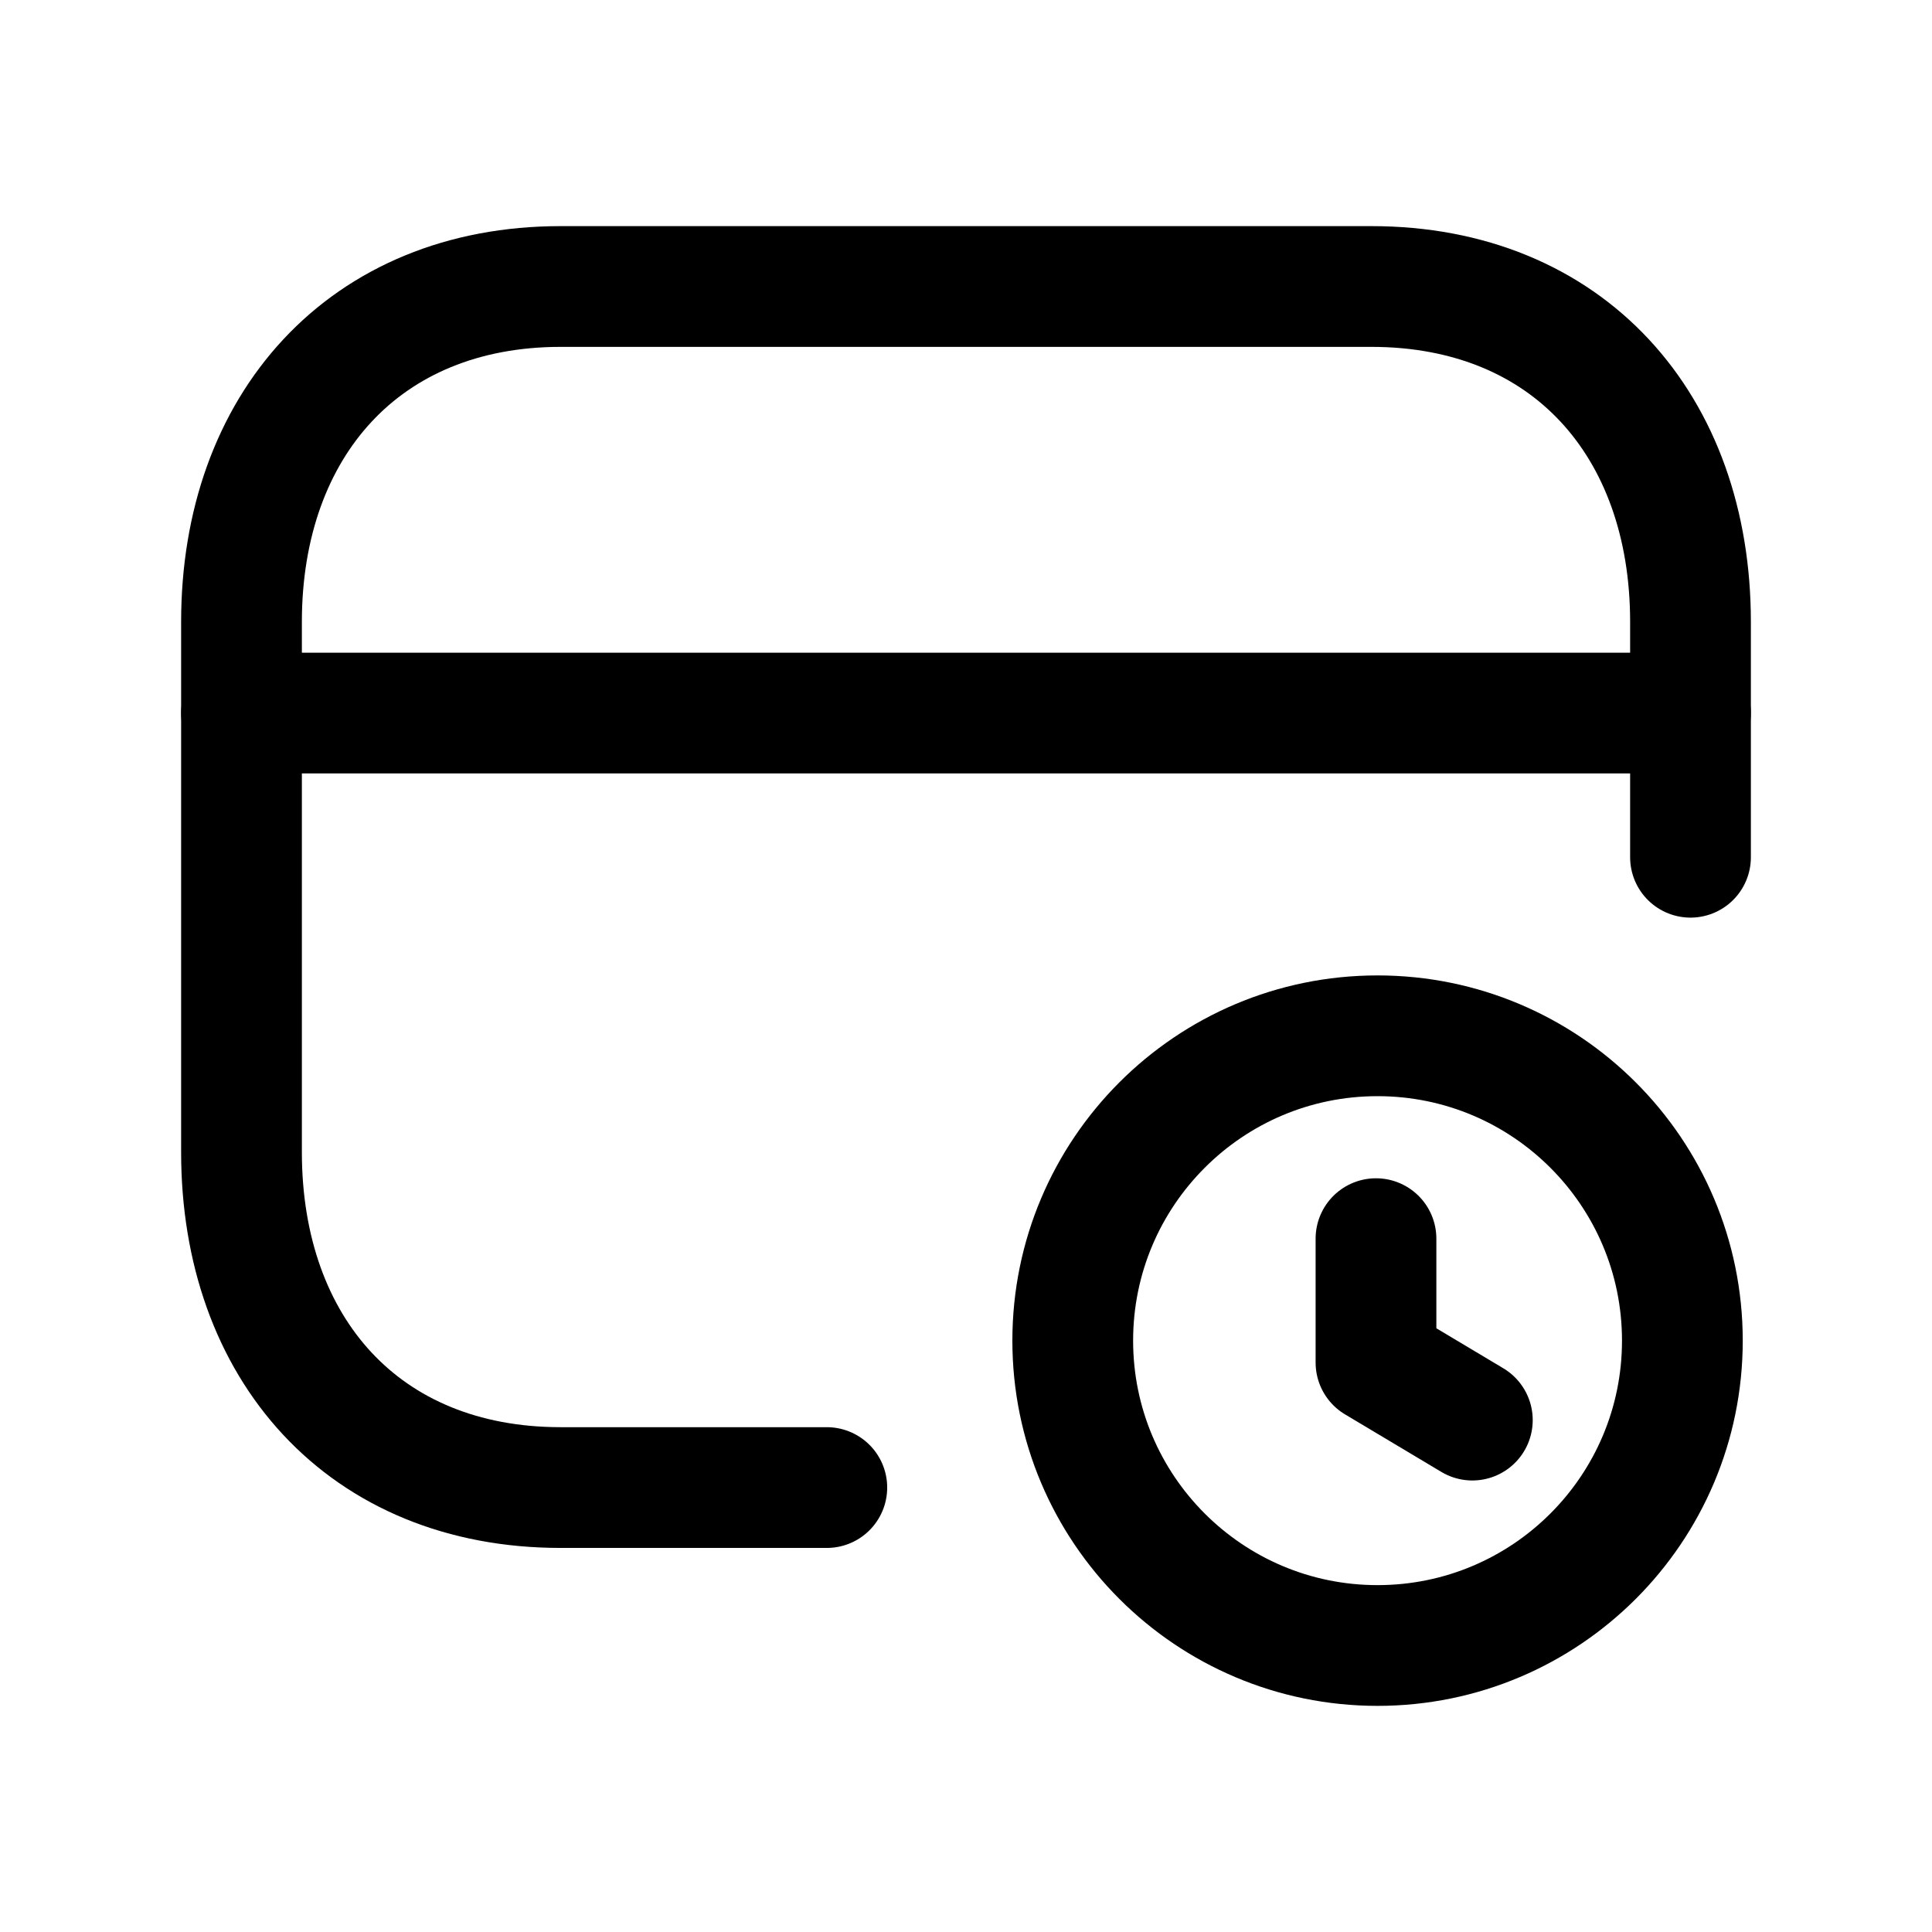 <svg width="24" height="24" viewBox="0 0 24 24" fill="none" xmlns="http://www.w3.org/2000/svg">
<path d="M21 10.649V7.725C21 5.284 19.479 3.559 17.035 3.559H6.965C4.528 3.559 3 5.284 3 7.725V14.313C3 16.755 4.521 18.479 6.965 18.479H10.271" stroke="black" stroke-width="1.5" stroke-linecap="round" stroke-linejoin="round"/>
<path d="M3 8.858H21" stroke="black" stroke-width="1.5" stroke-linecap="round" stroke-linejoin="round"/>
<path fill-rule="evenodd" clip-rule="evenodd" d="M20.899 16.654C20.899 18.745 19.204 20.441 17.112 20.441C15.021 20.441 13.326 18.745 13.326 16.654C13.326 14.563 15.021 12.867 17.112 12.867C19.204 12.867 20.899 14.563 20.899 16.654Z" stroke="black" stroke-width="1.5" stroke-linecap="round" stroke-linejoin="round"/>
<path d="M18.29 17.641L17.093 16.926V15.387" stroke="black" stroke-width="1.5" stroke-linecap="round" stroke-linejoin="round"/>
</svg>